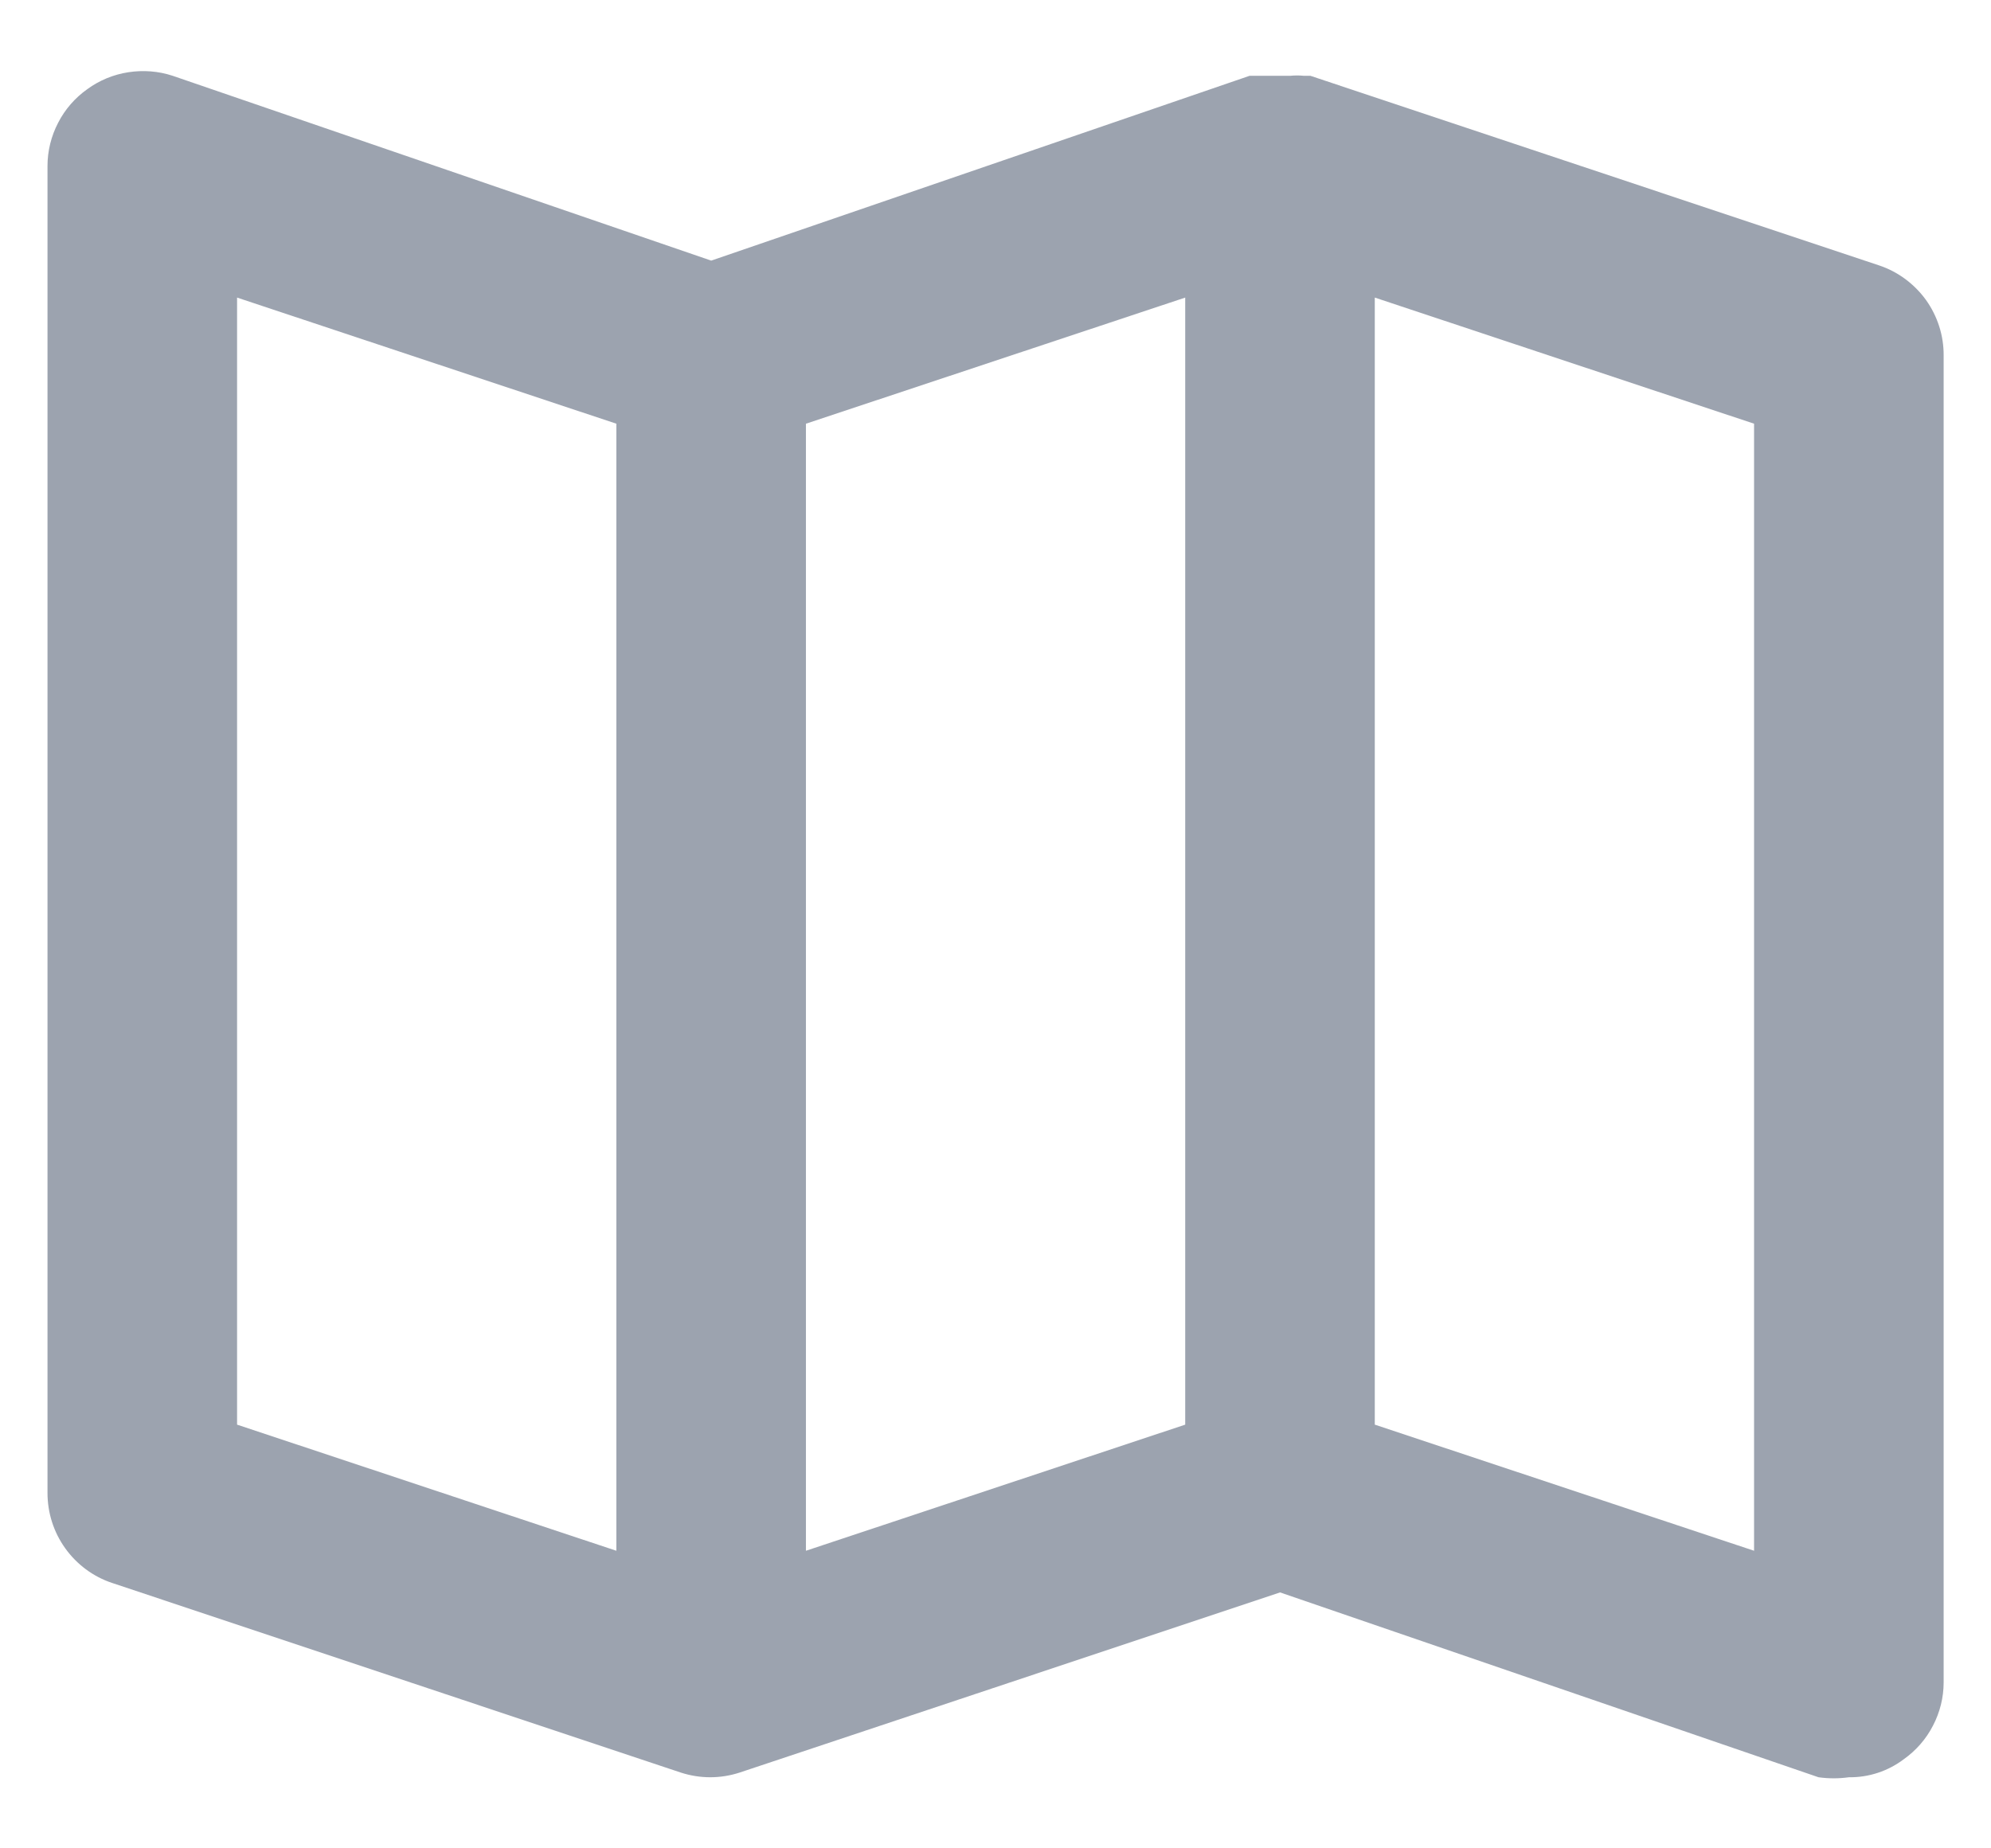 <svg width="14" height="13" viewBox="0 0 14 13" fill="none" xmlns="http://www.w3.org/2000/svg">
<path d="M13.214 1.867L9.214 0.533H9.167C9.136 0.53 9.105 0.53 9.074 0.533H8.921H8.834H8.787L5.001 1.833L1.214 0.533C1.114 0.5 1.007 0.492 0.903 0.508C0.798 0.524 0.699 0.565 0.614 0.627C0.528 0.688 0.457 0.769 0.409 0.863C0.36 0.957 0.334 1.061 0.334 1.167V10.5C0.334 10.64 0.377 10.776 0.459 10.89C0.54 11.003 0.655 11.089 0.787 11.133L4.787 12.467C4.922 12.511 5.066 12.511 5.201 12.467L9.001 11.2L12.787 12.5C12.858 12.51 12.93 12.51 13.001 12.5C13.14 12.502 13.276 12.457 13.387 12.373C13.473 12.312 13.544 12.231 13.592 12.137C13.641 12.043 13.667 11.939 13.667 11.833V2.5C13.668 2.36 13.624 2.224 13.543 2.11C13.461 1.997 13.346 1.911 13.214 1.867ZM4.334 10.907L1.667 10.02V2.093L4.334 2.98V10.907ZM8.334 10.02L5.667 10.907V2.98L8.334 2.093V10.02ZM12.334 10.907L9.667 10.02V2.093L12.334 2.98V10.907Z" fill="#9CA3AF"/>
</svg>
